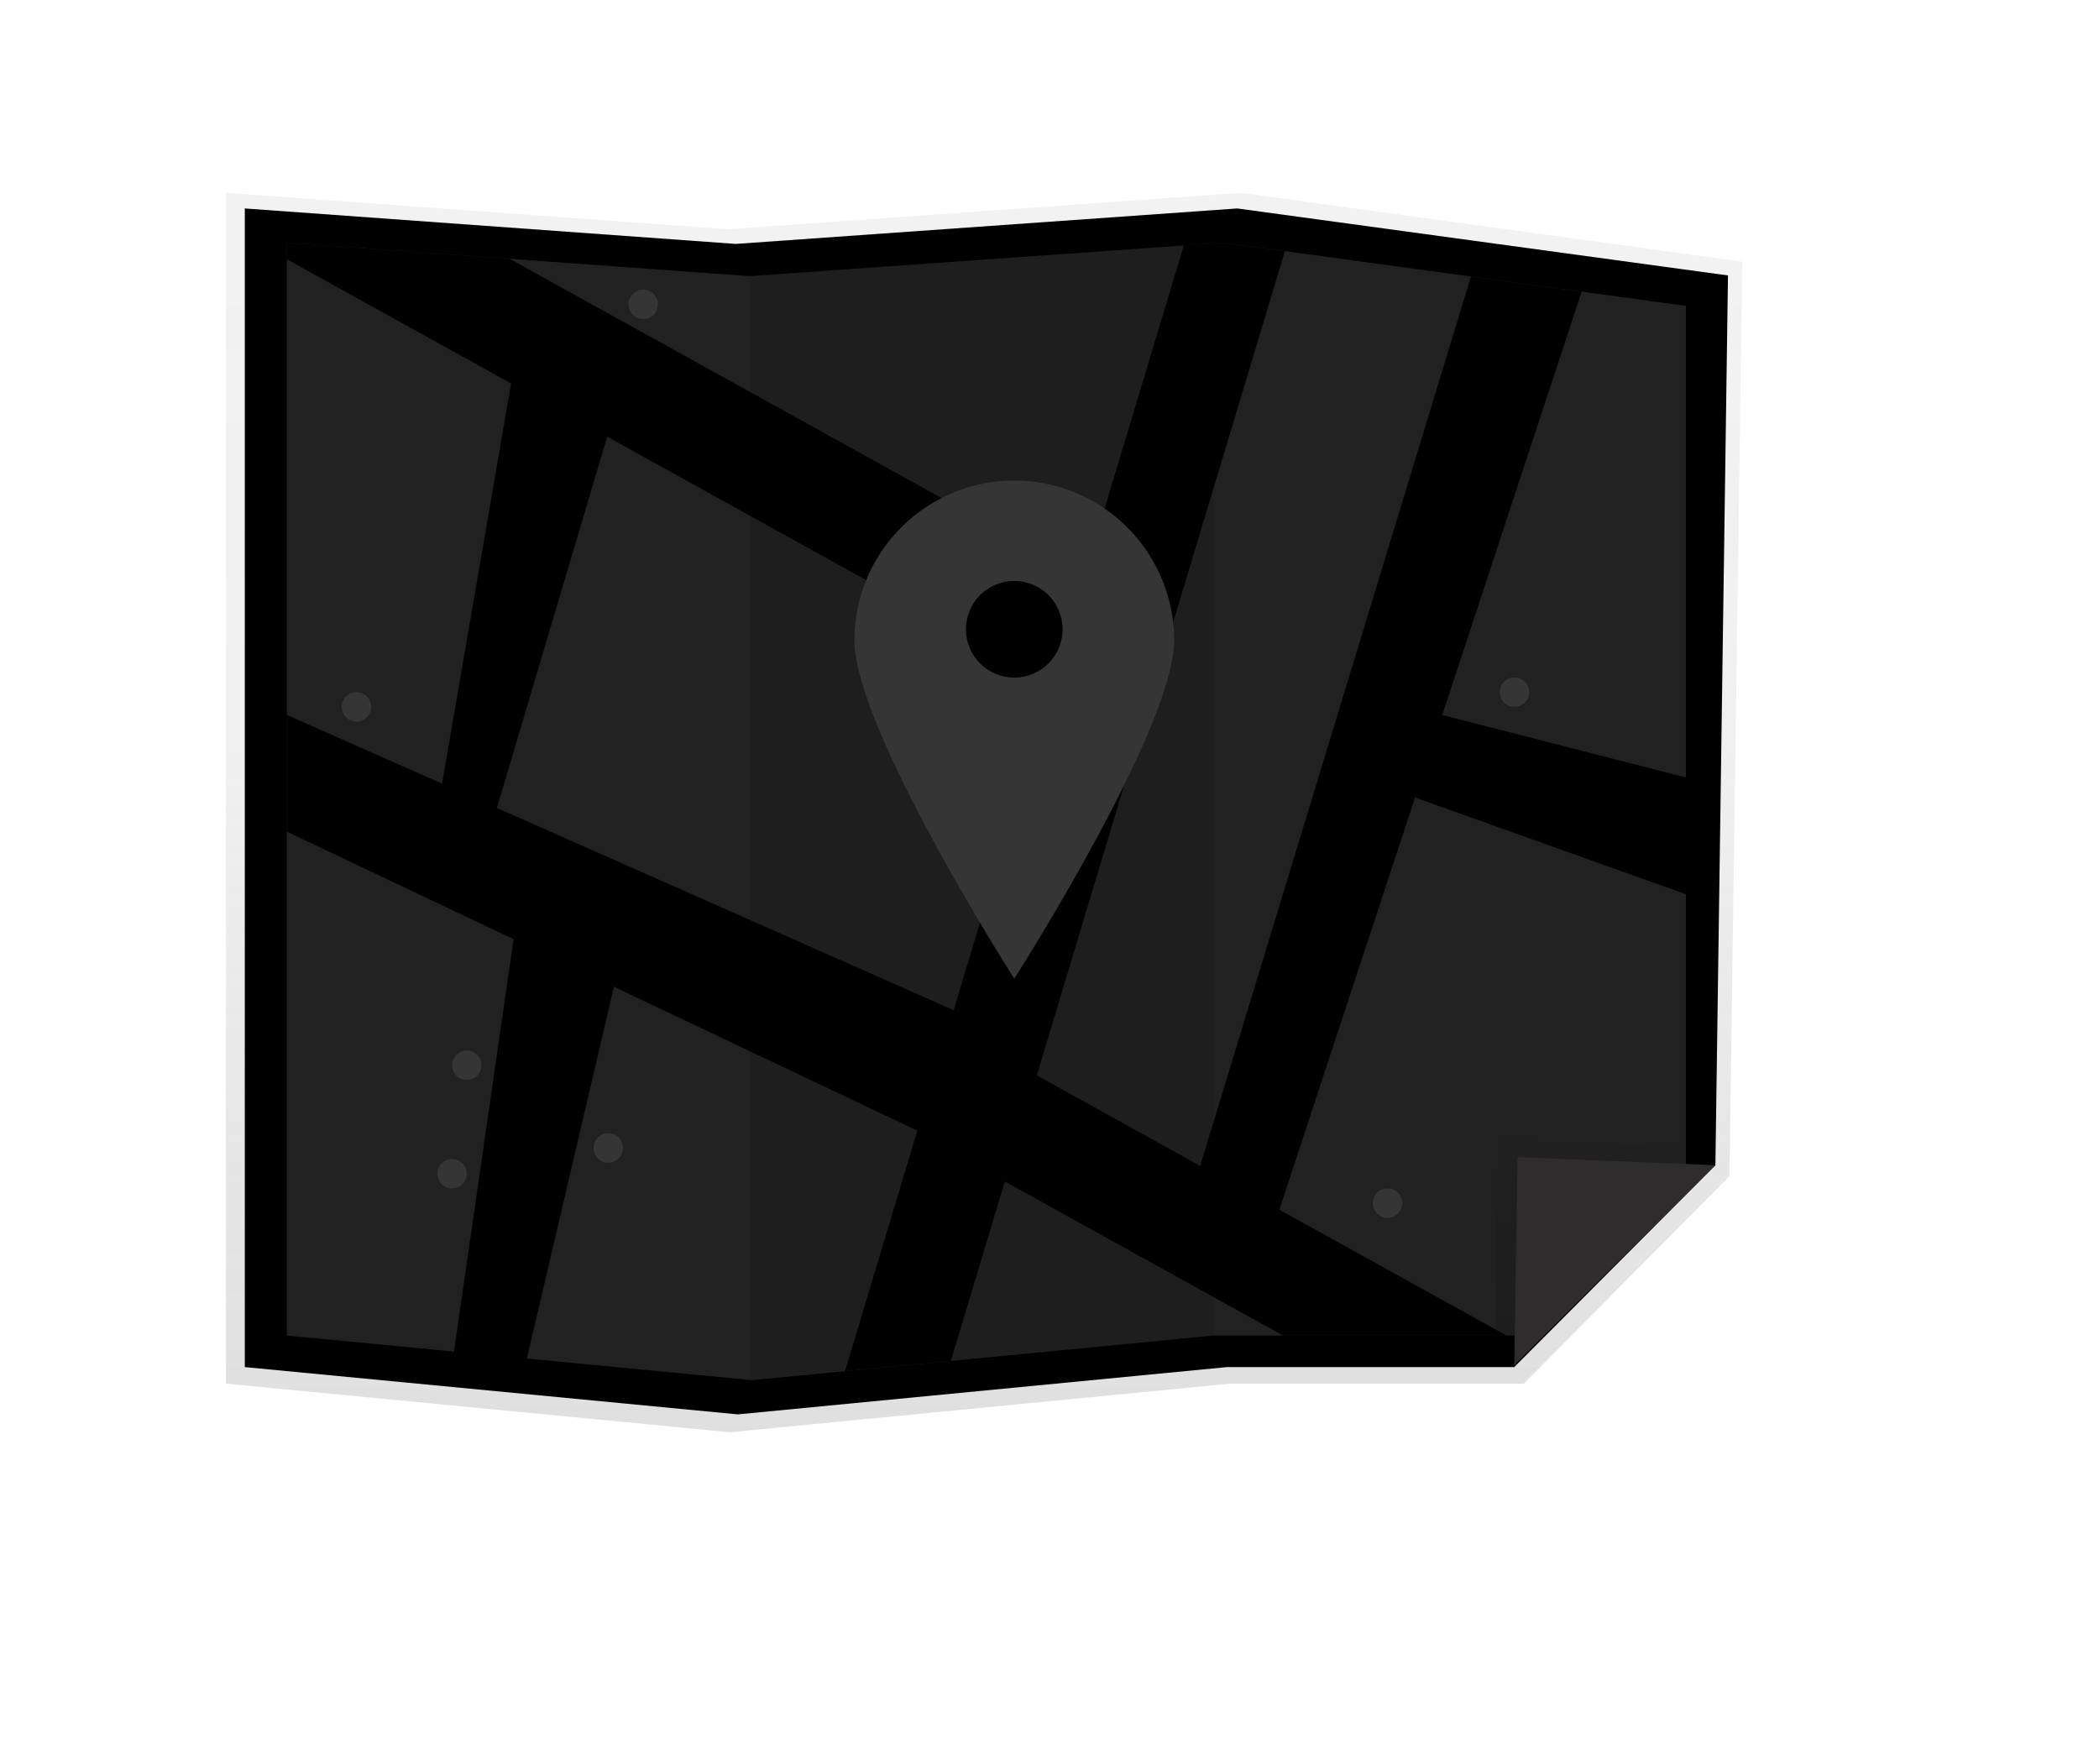 <?xml version="1.0" encoding="UTF-8"?>
<svg id="efaf6d37-ad8b-408b-a167-fb47e2b6544c" width="1142" height="959.79" data-name="Layer 1" version="1.1" viewBox="0 0 1142 959.79" xmlns="http://www.w3.org/2000/svg" xmlns:cc="http://creativecommons.org/ns#" xmlns:dc="http://purl.org/dc/elements/1.1/" xmlns:rdf="http://www.w3.org/1999/02/22-rdf-syntax-ns#" xmlns:xlink="http://www.w3.org/1999/xlink">
 <defs>
  <linearGradient id="eaeac4a1-6091-43b3-af38-ae8114f9a62f" x1="535.45" x2="535.45" y1="779.24" y2="104.91" gradientUnits="userSpaceOnUse" xlink:href="#eaa4df2b-8460-421b-8c86-0d729e8c7ac3">
   <stop stop-color="gray" stop-opacity=".25" offset="0"/>
   <stop stop-color="gray" stop-opacity=".12" offset=".535"/>
   <stop stop-color="gray" stop-opacity=".1" offset="1"/>
  </linearGradient>
  <clipPath id="b609a8ad-8ad7-4296-9cf1-6f9923717ce3" transform="translate(-64.549 -7.925)">
   <polygon points="889.29 734.56 724.7 734.56 473.64 758.82 220.64 734.56 220.64 139.96 472.6 158.16 729.99 139.96 981.79 174.34 981.79 641.52" fill="#592989"/>
  </clipPath>
  <linearGradient id="eaa4df2b-8460-421b-8c86-0d729e8c7ac3" x1="873.19" x2="873.19" y1="742.81" y2="620.08" gradientUnits="userSpaceOnUse">
   <stop stop-opacity=".12" offset="0"/>
   <stop stop-opacity=".09" offset=".551"/>
   <stop stop-opacity=".02" offset="1"/>
  </linearGradient>
 </defs>
 <title>Map dark</title>
 <polygon points="829.06 752.8 669.3 752.8 397.18 779.24 122.95 752.8 122.95 104.91 396.04 124.74 675.03 104.91 947.95 142.37 940.94 639.91" fill="url(#eaeac4a1-6091-43b3-af38-ae8114f9a62f)"/>
 <polygon points="823.86 743.79 667.59 743.79 401.42 769.52 133.19 743.79 133.19 113.41 400.31 132.71 673.19 113.41 940.14 149.86 933.29 633.96"/>
 <polygon points="824.74 726.63 660.15 726.63 409.1 750.9 156.1 726.63 156.1 132.04 408.05 150.24 665.44 132.04 917.24 166.42 917.24 633.6" fill="#212122"/>
 <g clip-path="url(#b609a8ad-8ad7-4296-9cf1-6f9923717ce3)">
  <polygon points="1142 905.14 564.09 585.08 710.89 97.332 660.93 77.52 589.79 313.89 22.967 0 0 54.646 572.41 371.63 441.73 805.83 491.69 825.64 546.71 642.82 1119.1 959.79"/>
 </g>
 <polygon points="813.08 742.81 815.02 620.08 933.29 624.85" fill="url(#eaa4df2b-8460-421b-8c86-0d729e8c7ac3)"/>
 <g>
  <polygon points="156.1 388.99 518.84 549.6 542.95 599.58 518.95 624.58 156.1 452.49"/>
  <polygon points="823.86 742.81 825.62 629.56 933.29 633.96" fill="#2e2c2c"/>
  <polygon points="648.95 647.58 800.31 150.45 860.52 158.67 690.95 673.58"/>
 </g>
 <polyline points="408.05 750.9 660 726.63 660 132.04 408.05 150.24" opacity=".1"/>
 <path transform="translate(-64.549 -7.925)" d="m703.35 356.36c0 48.029-86.965 184.04-86.965 184.04s-86.965-136.01-86.965-184.04a86.965 86.965 0 1 1 173.93 0z" fill="#353535"/>
 <g>
  <circle cx="551.83" cy="342.37" r="26.292"/>
  <polygon points="784.67 388.99 917.24 423.01 917.24 486.5 754.95 428.58"/>
  <polygon points="279.43 510.98 245.95 742.58 283.95 750.58 334.01 536.87 333.95 506.58"/>
  <polygon points="278.08 208.64 240.51 426.37 269.6 442.08 338.95 208.58"/>
 </g>
 <g fill="#353535">
  <circle cx="349.95" cy="165.58" r="8"/>
  <circle cx="253.95" cy="579.58" r="8"/>
  <circle cx="245.95" cy="638.58" r="8"/>
  <circle cx="330.95" cy="624.58" r="8"/>
  <circle cx="193.95" cy="384.58" r="8"/>
  <circle cx="823.95" cy="376.58" r="8"/>
  <circle cx="754.95" cy="654.58" r="8"/>
 </g>
</svg>
